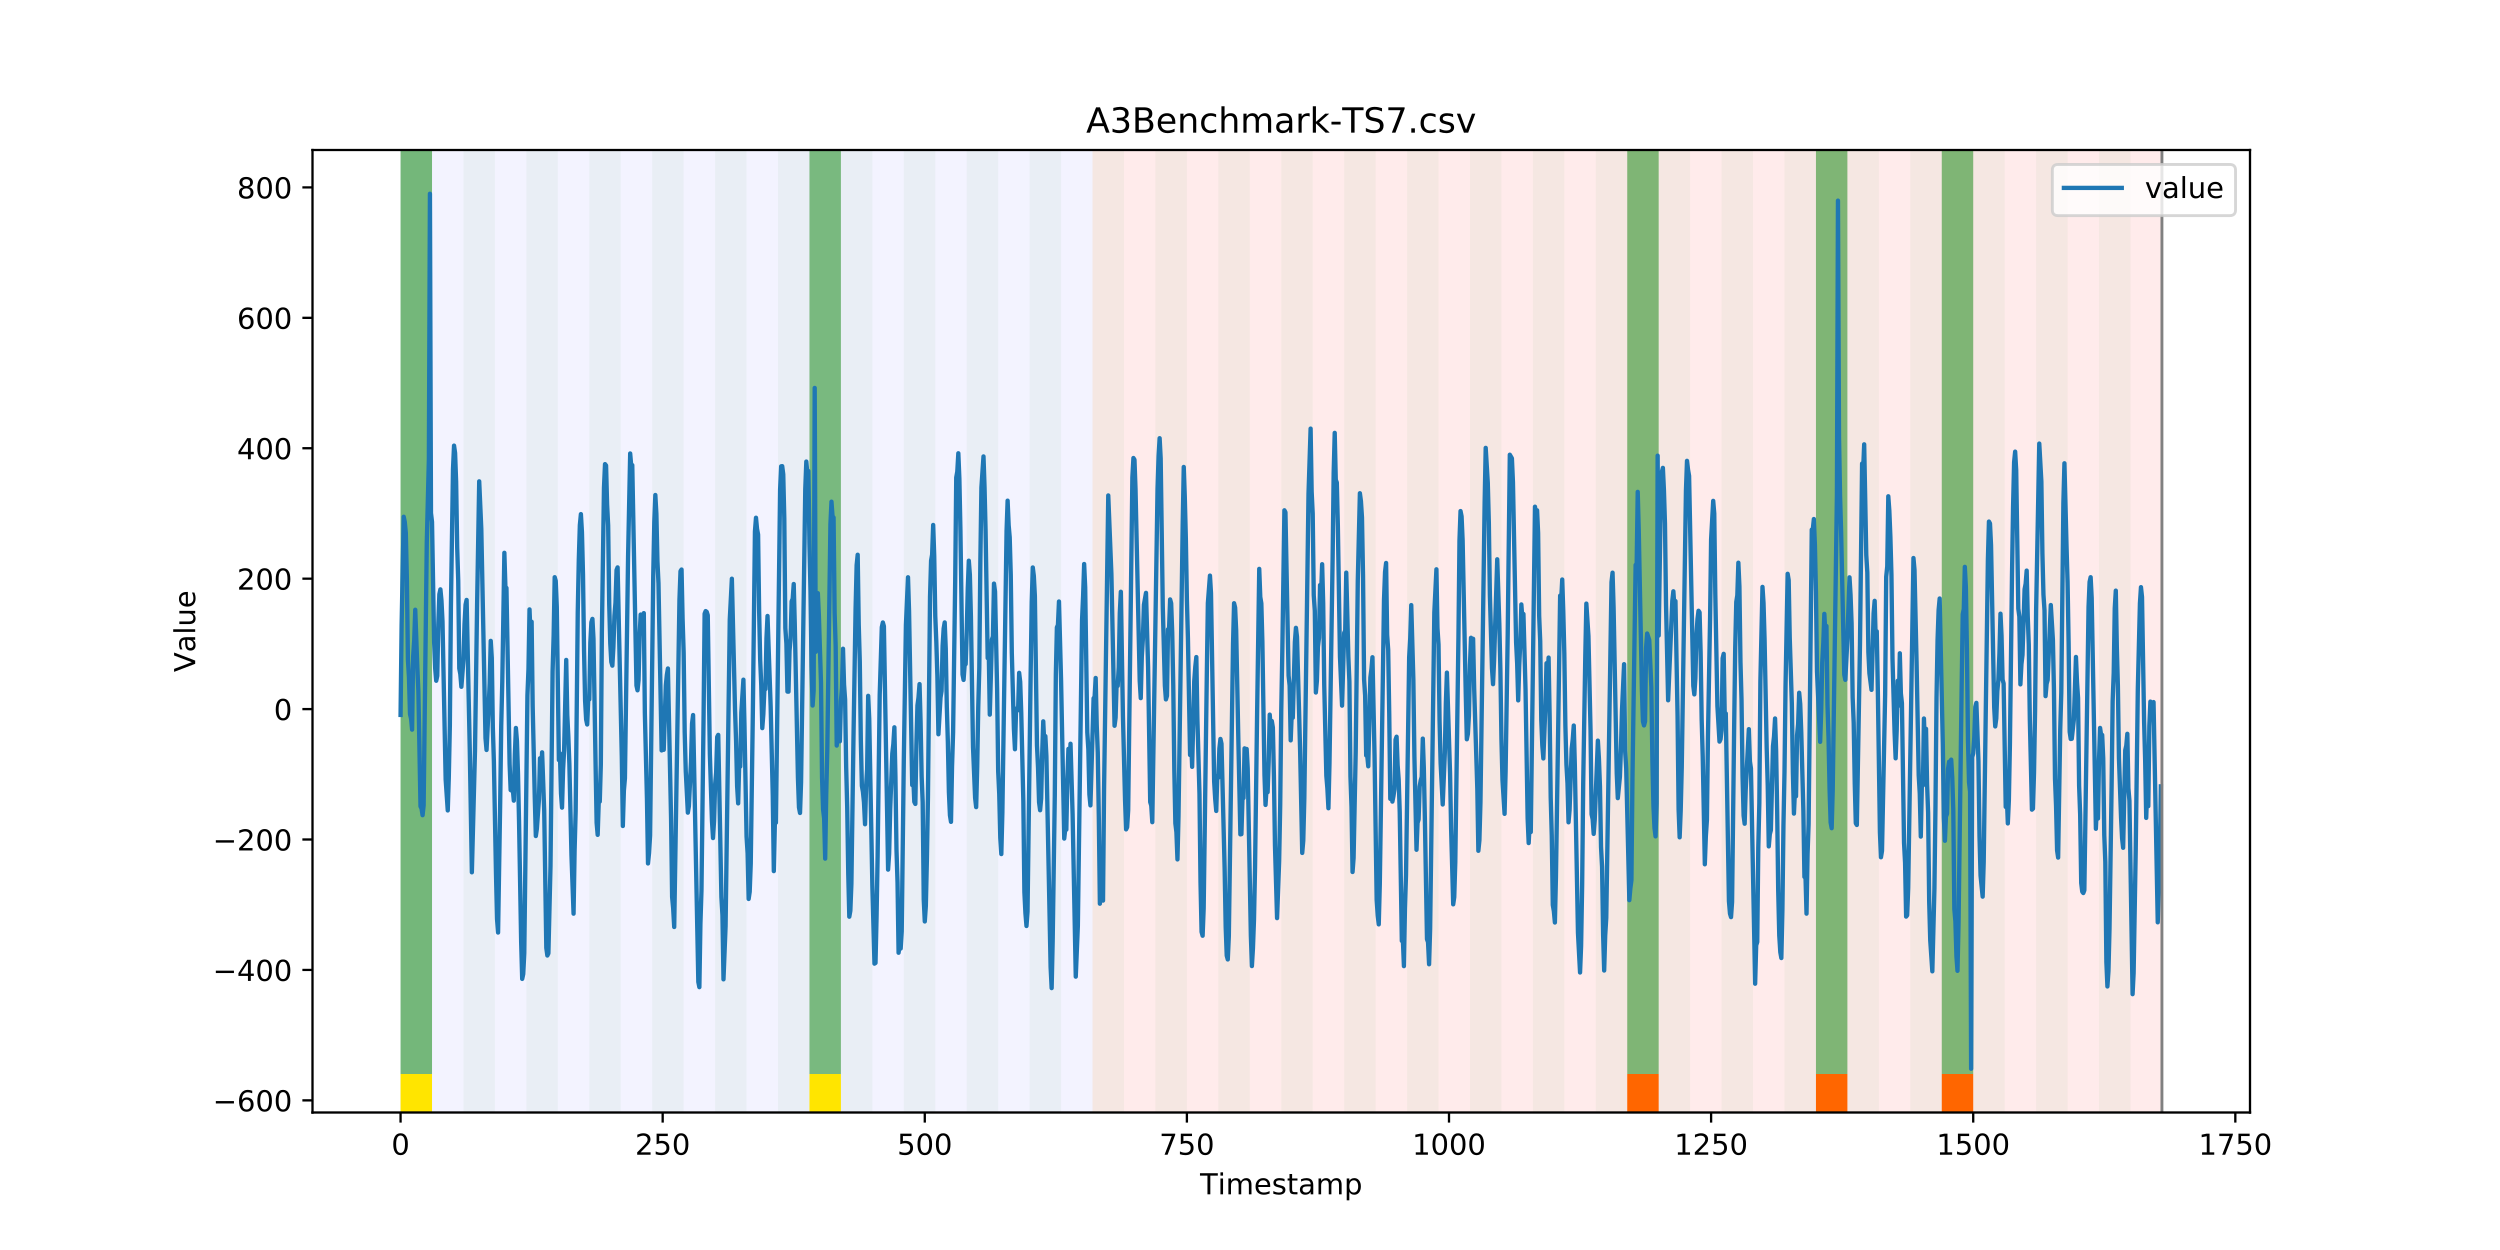 <?xml version="1.0" encoding="utf-8" standalone="no"?>
<!DOCTYPE svg PUBLIC "-//W3C//DTD SVG 1.1//EN"
  "http://www.w3.org/Graphics/SVG/1.1/DTD/svg11.dtd">
<!-- Created with matplotlib (https://matplotlib.org/) -->
<svg height="432pt" version="1.1" viewBox="0 0 864 432" width="864pt" xmlns="http://www.w3.org/2000/svg" xmlns:xlink="http://www.w3.org/1999/xlink">
 <defs>
  <style type="text/css">
*{stroke-linecap:butt;stroke-linejoin:round;}
  </style>
 </defs>
 <g id="figure_1">
  <g id="patch_1">
   <path d="M 0 432 
L 864 432 
L 864 0 
L 0 0 
z
" style="fill:#ffffff;"/>
  </g>
  <g id="axes_1">
   <g id="patch_2">
    <path d="M 108 384.48 
L 777.6 384.48 
L 777.6 51.84 
L 108 51.84 
z
" style="fill:#ffffff;"/>
   </g>
   <g id="patch_3">
    <path clip-path="url(#pa6c7ada742)" d="M 138.436 384.48 
L 138.436 51.84 
L 377.579 51.84 
L 377.579 384.48 
z
" style="fill:#0000ff;opacity:0.05;"/>
   </g>
   <g id="patch_4">
    <path clip-path="url(#pa6c7ada742)" d="M 377.579 384.48 
L 377.579 51.84 
L 747.164 51.84 
L 747.164 384.48 
z
" style="fill:#ff0000;opacity:0.08;"/>
   </g>
   <g id="patch_5">
    <path clip-path="url(#pa6c7ada742)" d="M 138.436 384.48 
L 138.436 51.84 
L 149.306 51.84 
L 149.306 384.48 
z
" style="fill:#008000;opacity:0.04;"/>
   </g>
   <g id="patch_6">
    <path clip-path="url(#pa6c7ada742)" d="M 138.436 371.174 
L 138.436 51.84 
L 149.306 51.84 
L 149.306 371.174 
z
" style="fill:#008000;opacity:0.5;"/>
   </g>
   <g id="patch_7">
    <path clip-path="url(#pa6c7ada742)" d="M 138.436 384.48 
L 138.436 371.174 
L 149.306 371.174 
L 149.306 384.48 
z
" style="fill:#ffe500;"/>
   </g>
   <g id="patch_8">
    <path clip-path="url(#pa6c7ada742)" d="M 160.177 384.48 
L 160.177 51.84 
L 171.047 51.84 
L 171.047 384.48 
z
" style="fill:#008000;opacity:0.04;"/>
   </g>
   <g id="patch_9">
    <path clip-path="url(#pa6c7ada742)" d="M 181.917 384.48 
L 181.917 51.84 
L 192.787 51.84 
L 192.787 384.48 
z
" style="fill:#008000;opacity:0.04;"/>
   </g>
   <g id="patch_10">
    <path clip-path="url(#pa6c7ada742)" d="M 203.657 384.48 
L 203.657 51.84 
L 214.527 51.84 
L 214.527 384.48 
z
" style="fill:#008000;opacity:0.04;"/>
   </g>
   <g id="patch_11">
    <path clip-path="url(#pa6c7ada742)" d="M 225.397 384.48 
L 225.397 51.84 
L 236.268 51.84 
L 236.268 384.48 
z
" style="fill:#008000;opacity:0.04;"/>
   </g>
   <g id="patch_12">
    <path clip-path="url(#pa6c7ada742)" d="M 247.138 384.48 
L 247.138 51.84 
L 258.008 51.84 
L 258.008 384.48 
z
" style="fill:#008000;opacity:0.04;"/>
   </g>
   <g id="patch_13">
    <path clip-path="url(#pa6c7ada742)" d="M 268.878 384.48 
L 268.878 51.84 
L 279.748 51.84 
L 279.748 384.48 
z
" style="fill:#008000;opacity:0.04;"/>
   </g>
   <g id="patch_14">
    <path clip-path="url(#pa6c7ada742)" d="M 279.748 371.174 
L 279.748 51.84 
L 290.618 51.84 
L 290.618 371.174 
z
" style="fill:#008000;opacity:0.5;"/>
   </g>
   <g id="patch_15">
    <path clip-path="url(#pa6c7ada742)" d="M 279.748 384.48 
L 279.748 371.174 
L 290.618 371.174 
L 290.618 384.48 
z
" style="fill:#ffe500;"/>
   </g>
   <g id="patch_16">
    <path clip-path="url(#pa6c7ada742)" d="M 290.618 384.48 
L 290.618 51.84 
L 301.488 51.84 
L 301.488 384.48 
z
" style="fill:#008000;opacity:0.04;"/>
   </g>
   <g id="patch_17">
    <path clip-path="url(#pa6c7ada742)" d="M 312.358 384.48 
L 312.358 51.84 
L 323.229 51.84 
L 323.229 384.48 
z
" style="fill:#008000;opacity:0.04;"/>
   </g>
   <g id="patch_18">
    <path clip-path="url(#pa6c7ada742)" d="M 562.371 384.48 
L 562.371 371.174 
L 573.242 371.174 
L 573.242 384.48 
z
" style="fill:#ff6600;"/>
   </g>
   <g id="patch_19">
    <path clip-path="url(#pa6c7ada742)" d="M 334.099 384.48 
L 334.099 51.84 
L 344.969 51.84 
L 344.969 384.48 
z
" style="fill:#008000;opacity:0.04;"/>
   </g>
   <g id="patch_20">
    <path clip-path="url(#pa6c7ada742)" d="M 355.839 384.48 
L 355.839 51.84 
L 366.709 51.84 
L 366.709 384.48 
z
" style="fill:#008000;opacity:0.04;"/>
   </g>
   <g id="patch_21">
    <path clip-path="url(#pa6c7ada742)" d="M 377.579 384.48 
L 377.579 51.84 
L 388.449 51.84 
L 388.449 384.48 
z
" style="fill:#008000;opacity:0.04;"/>
   </g>
   <g id="patch_22">
    <path clip-path="url(#pa6c7ada742)" d="M 627.592 384.48 
L 627.592 371.174 
L 638.462 371.174 
L 638.462 384.48 
z
" style="fill:#ff6600;"/>
   </g>
   <g id="patch_23">
    <path clip-path="url(#pa6c7ada742)" d="M 399.319 384.48 
L 399.319 51.84 
L 410.19 51.84 
L 410.19 384.48 
z
" style="fill:#008000;opacity:0.04;"/>
   </g>
   <g id="patch_24">
    <path clip-path="url(#pa6c7ada742)" d="M 421.06 384.48 
L 421.06 51.84 
L 431.93 51.84 
L 431.93 384.48 
z
" style="fill:#008000;opacity:0.04;"/>
   </g>
   <g id="patch_25">
    <path clip-path="url(#pa6c7ada742)" d="M 671.073 384.48 
L 671.073 371.174 
L 681.943 371.174 
L 681.943 384.48 
z
" style="fill:#ff6600;"/>
   </g>
   <g id="patch_26">
    <path clip-path="url(#pa6c7ada742)" d="M 442.8 384.48 
L 442.8 51.84 
L 453.67 51.84 
L 453.67 384.48 
z
" style="fill:#008000;opacity:0.04;"/>
   </g>
   <g id="patch_27">
    <path clip-path="url(#pa6c7ada742)" d="M 464.54 384.48 
L 464.54 51.84 
L 475.41 51.84 
L 475.41 384.48 
z
" style="fill:#008000;opacity:0.04;"/>
   </g>
   <g id="patch_28">
    <path clip-path="url(#pa6c7ada742)" d="M 486.281 384.48 
L 486.281 51.84 
L 497.151 51.84 
L 497.151 384.48 
z
" style="fill:#008000;opacity:0.04;"/>
   </g>
   <g id="patch_29">
    <path clip-path="url(#pa6c7ada742)" d="M 508.021 384.48 
L 508.021 51.84 
L 518.891 51.84 
L 518.891 384.48 
z
" style="fill:#008000;opacity:0.04;"/>
   </g>
   <g id="patch_30">
    <path clip-path="url(#pa6c7ada742)" d="M 529.761 384.48 
L 529.761 51.84 
L 540.631 51.84 
L 540.631 384.48 
z
" style="fill:#008000;opacity:0.04;"/>
   </g>
   <g id="patch_31">
    <path clip-path="url(#pa6c7ada742)" d="M 551.501 384.48 
L 551.501 51.84 
L 562.371 51.84 
L 562.371 384.48 
z
" style="fill:#008000;opacity:0.04;"/>
   </g>
   <g id="patch_32">
    <path clip-path="url(#pa6c7ada742)" d="M 562.371 371.174 
L 562.371 51.84 
L 573.242 51.84 
L 573.242 371.174 
z
" style="fill:#008000;opacity:0.5;"/>
   </g>
   <g id="patch_33">
    <path clip-path="url(#pa6c7ada742)" d="M 573.242 384.48 
L 573.242 51.84 
L 584.112 51.84 
L 584.112 384.48 
z
" style="fill:#008000;opacity:0.04;"/>
   </g>
   <g id="patch_34">
    <path clip-path="url(#pa6c7ada742)" d="M 594.982 384.48 
L 594.982 51.84 
L 605.852 51.84 
L 605.852 384.48 
z
" style="fill:#008000;opacity:0.04;"/>
   </g>
   <g id="patch_35">
    <path clip-path="url(#pa6c7ada742)" d="M 616.722 384.48 
L 616.722 51.84 
L 627.592 51.84 
L 627.592 384.48 
z
" style="fill:#008000;opacity:0.04;"/>
   </g>
   <g id="patch_36">
    <path clip-path="url(#pa6c7ada742)" d="M 627.592 371.174 
L 627.592 51.84 
L 638.462 51.84 
L 638.462 371.174 
z
" style="fill:#008000;opacity:0.5;"/>
   </g>
   <g id="patch_37">
    <path clip-path="url(#pa6c7ada742)" d="M 638.462 384.48 
L 638.462 51.84 
L 649.332 51.84 
L 649.332 384.48 
z
" style="fill:#008000;opacity:0.04;"/>
   </g>
   <g id="patch_38">
    <path clip-path="url(#pa6c7ada742)" d="M 660.203 384.48 
L 660.203 51.84 
L 671.073 51.84 
L 671.073 384.48 
z
" style="fill:#008000;opacity:0.04;"/>
   </g>
   <g id="patch_39">
    <path clip-path="url(#pa6c7ada742)" d="M 671.073 371.174 
L 671.073 51.84 
L 681.943 51.84 
L 681.943 371.174 
z
" style="fill:#008000;opacity:0.5;"/>
   </g>
   <g id="patch_40">
    <path clip-path="url(#pa6c7ada742)" d="M 681.943 384.48 
L 681.943 51.84 
L 692.813 51.84 
L 692.813 384.48 
z
" style="fill:#008000;opacity:0.04;"/>
   </g>
   <g id="patch_41">
    <path clip-path="url(#pa6c7ada742)" d="M 703.683 384.48 
L 703.683 51.84 
L 714.553 51.84 
L 714.553 384.48 
z
" style="fill:#008000;opacity:0.04;"/>
   </g>
   <g id="patch_42">
    <path clip-path="url(#pa6c7ada742)" d="M 725.423 384.48 
L 725.423 51.84 
L 736.294 51.84 
L 736.294 384.48 
z
" style="fill:#008000;opacity:0.04;"/>
   </g>
   <g id="matplotlib.axis_1">
    <g id="xtick_1">
     <g id="line2d_1">
      <defs>
       <path d="M 0 0 
L 0 3.5 
" id="m94a2a1bd5a" style="stroke:#000000;stroke-width:0.8;"/>
      </defs>
      <g>
       <use style="stroke:#000000;stroke-width:0.8;" x="138.436" xlink:href="#m94a2a1bd5a" y="384.48"/>
      </g>
     </g>
     <g id="text_1">
      <!-- 0 -->
      <defs>
       <path d="M 31.781 66.406 
Q 24.172 66.406 20.328 58.906 
Q 16.5 51.422 16.5 36.375 
Q 16.5 21.391 20.328 13.891 
Q 24.172 6.391 31.781 6.391 
Q 39.453 6.391 43.281 13.891 
Q 47.125 21.391 47.125 36.375 
Q 47.125 51.422 43.281 58.906 
Q 39.453 66.406 31.781 66.406 
z
M 31.781 74.219 
Q 44.047 74.219 50.516 64.516 
Q 56.984 54.828 56.984 36.375 
Q 56.984 17.969 50.516 8.266 
Q 44.047 -1.422 31.781 -1.422 
Q 19.531 -1.422 13.062 8.266 
Q 6.594 17.969 6.594 36.375 
Q 6.594 54.828 13.062 64.516 
Q 19.531 74.219 31.781 74.219 
z
" id="DejaVuSans-48"/>
      </defs>
      <g transform="translate(135.255 399.078)scale(0.1 -0.1)">
       <use xlink:href="#DejaVuSans-48"/>
      </g>
     </g>
    </g>
    <g id="xtick_2">
     <g id="line2d_2">
      <g>
       <use style="stroke:#000000;stroke-width:0.8;" x="229.021" xlink:href="#m94a2a1bd5a" y="384.48"/>
      </g>
     </g>
     <g id="text_2">
      <!-- 250 -->
      <defs>
       <path d="M 19.188 8.297 
L 53.609 8.297 
L 53.609 0 
L 7.328 0 
L 7.328 8.297 
Q 12.938 14.109 22.625 23.891 
Q 32.328 33.688 34.812 36.531 
Q 39.547 41.844 41.422 45.531 
Q 43.312 49.219 43.312 52.781 
Q 43.312 58.594 39.234 62.25 
Q 35.156 65.922 28.609 65.922 
Q 23.969 65.922 18.812 64.312 
Q 13.672 62.703 7.812 59.422 
L 7.812 69.391 
Q 13.766 71.781 18.938 73 
Q 24.125 74.219 28.422 74.219 
Q 39.75 74.219 46.484 68.547 
Q 53.219 62.891 53.219 53.422 
Q 53.219 48.922 51.531 44.891 
Q 49.859 40.875 45.406 35.406 
Q 44.188 33.984 37.641 27.219 
Q 31.109 20.453 19.188 8.297 
z
" id="DejaVuSans-50"/>
       <path d="M 10.797 72.906 
L 49.516 72.906 
L 49.516 64.594 
L 19.828 64.594 
L 19.828 46.734 
Q 21.969 47.469 24.109 47.828 
Q 26.266 48.188 28.422 48.188 
Q 40.625 48.188 47.75 41.5 
Q 54.891 34.812 54.891 23.391 
Q 54.891 11.625 47.562 5.094 
Q 40.234 -1.422 26.906 -1.422 
Q 22.312 -1.422 17.547 -0.641 
Q 12.797 0.141 7.719 1.703 
L 7.719 11.625 
Q 12.109 9.234 16.797 8.062 
Q 21.484 6.891 26.703 6.891 
Q 35.156 6.891 40.078 11.328 
Q 45.016 15.766 45.016 23.391 
Q 45.016 31 40.078 35.438 
Q 35.156 39.891 26.703 39.891 
Q 22.75 39.891 18.812 39.016 
Q 14.891 38.141 10.797 36.281 
z
" id="DejaVuSans-53"/>
      </defs>
      <g transform="translate(219.477 399.078)scale(0.1 -0.1)">
       <use xlink:href="#DejaVuSans-50"/>
       <use x="63.623" xlink:href="#DejaVuSans-53"/>
       <use x="127.246" xlink:href="#DejaVuSans-48"/>
      </g>
     </g>
    </g>
    <g id="xtick_3">
     <g id="line2d_3">
      <g>
       <use style="stroke:#000000;stroke-width:0.8;" x="319.605" xlink:href="#m94a2a1bd5a" y="384.48"/>
      </g>
     </g>
     <g id="text_3">
      <!-- 500 -->
      <g transform="translate(310.061 399.078)scale(0.1 -0.1)">
       <use xlink:href="#DejaVuSans-53"/>
       <use x="63.623" xlink:href="#DejaVuSans-48"/>
       <use x="127.246" xlink:href="#DejaVuSans-48"/>
      </g>
     </g>
    </g>
    <g id="xtick_4">
     <g id="line2d_4">
      <g>
       <use style="stroke:#000000;stroke-width:0.8;" x="410.19" xlink:href="#m94a2a1bd5a" y="384.48"/>
      </g>
     </g>
     <g id="text_4">
      <!-- 750 -->
      <defs>
       <path d="M 8.203 72.906 
L 55.078 72.906 
L 55.078 68.703 
L 28.609 0 
L 18.312 0 
L 43.219 64.594 
L 8.203 64.594 
z
" id="DejaVuSans-55"/>
      </defs>
      <g transform="translate(400.646 399.078)scale(0.1 -0.1)">
       <use xlink:href="#DejaVuSans-55"/>
       <use x="63.623" xlink:href="#DejaVuSans-53"/>
       <use x="127.246" xlink:href="#DejaVuSans-48"/>
      </g>
     </g>
    </g>
    <g id="xtick_5">
     <g id="line2d_5">
      <g>
       <use style="stroke:#000000;stroke-width:0.8;" x="500.774" xlink:href="#m94a2a1bd5a" y="384.48"/>
      </g>
     </g>
     <g id="text_5">
      <!-- 1000 -->
      <defs>
       <path d="M 12.406 8.297 
L 28.516 8.297 
L 28.516 63.922 
L 10.984 60.406 
L 10.984 69.391 
L 28.422 72.906 
L 38.281 72.906 
L 38.281 8.297 
L 54.391 8.297 
L 54.391 0 
L 12.406 0 
z
" id="DejaVuSans-49"/>
      </defs>
      <g transform="translate(488.049 399.078)scale(0.1 -0.1)">
       <use xlink:href="#DejaVuSans-49"/>
       <use x="63.623" xlink:href="#DejaVuSans-48"/>
       <use x="127.246" xlink:href="#DejaVuSans-48"/>
       <use x="190.869" xlink:href="#DejaVuSans-48"/>
      </g>
     </g>
    </g>
    <g id="xtick_6">
     <g id="line2d_6">
      <g>
       <use style="stroke:#000000;stroke-width:0.8;" x="591.358" xlink:href="#m94a2a1bd5a" y="384.48"/>
      </g>
     </g>
     <g id="text_6">
      <!-- 1250 -->
      <g transform="translate(578.633 399.078)scale(0.1 -0.1)">
       <use xlink:href="#DejaVuSans-49"/>
       <use x="63.623" xlink:href="#DejaVuSans-50"/>
       <use x="127.246" xlink:href="#DejaVuSans-53"/>
       <use x="190.869" xlink:href="#DejaVuSans-48"/>
      </g>
     </g>
    </g>
    <g id="xtick_7">
     <g id="line2d_7">
      <g>
       <use style="stroke:#000000;stroke-width:0.8;" x="681.943" xlink:href="#m94a2a1bd5a" y="384.48"/>
      </g>
     </g>
     <g id="text_7">
      <!-- 1500 -->
      <g transform="translate(669.218 399.078)scale(0.1 -0.1)">
       <use xlink:href="#DejaVuSans-49"/>
       <use x="63.623" xlink:href="#DejaVuSans-53"/>
       <use x="127.246" xlink:href="#DejaVuSans-48"/>
       <use x="190.869" xlink:href="#DejaVuSans-48"/>
      </g>
     </g>
    </g>
    <g id="xtick_8">
     <g id="line2d_8">
      <g>
       <use style="stroke:#000000;stroke-width:0.8;" x="772.527" xlink:href="#m94a2a1bd5a" y="384.48"/>
      </g>
     </g>
     <g id="text_8">
      <!-- 1750 -->
      <g transform="translate(759.802 399.078)scale(0.1 -0.1)">
       <use xlink:href="#DejaVuSans-49"/>
       <use x="63.623" xlink:href="#DejaVuSans-55"/>
       <use x="127.246" xlink:href="#DejaVuSans-53"/>
       <use x="190.869" xlink:href="#DejaVuSans-48"/>
      </g>
     </g>
    </g>
    <g id="text_9">
     <!-- Timestamp -->
     <defs>
      <path d="M -0.297 72.906 
L 61.375 72.906 
L 61.375 64.594 
L 35.5 64.594 
L 35.5 0 
L 25.594 0 
L 25.594 64.594 
L -0.297 64.594 
z
" id="DejaVuSans-84"/>
      <path d="M 9.422 54.688 
L 18.406 54.688 
L 18.406 0 
L 9.422 0 
z
M 9.422 75.984 
L 18.406 75.984 
L 18.406 64.594 
L 9.422 64.594 
z
" id="DejaVuSans-105"/>
      <path d="M 52 44.188 
Q 55.375 50.25 60.062 53.125 
Q 64.75 56 71.094 56 
Q 79.641 56 84.281 50.016 
Q 88.922 44.047 88.922 33.016 
L 88.922 0 
L 79.891 0 
L 79.891 32.719 
Q 79.891 40.578 77.094 44.375 
Q 74.312 48.188 68.609 48.188 
Q 61.625 48.188 57.562 43.547 
Q 53.516 38.922 53.516 30.906 
L 53.516 0 
L 44.484 0 
L 44.484 32.719 
Q 44.484 40.625 41.703 44.406 
Q 38.922 48.188 33.109 48.188 
Q 26.219 48.188 22.156 43.531 
Q 18.109 38.875 18.109 30.906 
L 18.109 0 
L 9.078 0 
L 9.078 54.688 
L 18.109 54.688 
L 18.109 46.188 
Q 21.188 51.219 25.484 53.609 
Q 29.781 56 35.688 56 
Q 41.656 56 45.828 52.969 
Q 50 49.953 52 44.188 
z
" id="DejaVuSans-109"/>
      <path d="M 56.203 29.594 
L 56.203 25.203 
L 14.891 25.203 
Q 15.484 15.922 20.484 11.062 
Q 25.484 6.203 34.422 6.203 
Q 39.594 6.203 44.453 7.469 
Q 49.312 8.734 54.109 11.281 
L 54.109 2.781 
Q 49.266 0.734 44.188 -0.344 
Q 39.109 -1.422 33.891 -1.422 
Q 20.797 -1.422 13.156 6.188 
Q 5.516 13.812 5.516 26.812 
Q 5.516 40.234 12.766 48.109 
Q 20.016 56 32.328 56 
Q 43.359 56 49.781 48.891 
Q 56.203 41.797 56.203 29.594 
z
M 47.219 32.234 
Q 47.125 39.594 43.094 43.984 
Q 39.062 48.391 32.422 48.391 
Q 24.906 48.391 20.391 44.141 
Q 15.875 39.891 15.188 32.172 
z
" id="DejaVuSans-101"/>
      <path d="M 44.281 53.078 
L 44.281 44.578 
Q 40.484 46.531 36.375 47.5 
Q 32.281 48.484 27.875 48.484 
Q 21.188 48.484 17.844 46.438 
Q 14.5 44.391 14.5 40.281 
Q 14.5 37.156 16.891 35.375 
Q 19.281 33.594 26.516 31.984 
L 29.594 31.297 
Q 39.156 29.25 43.188 25.516 
Q 47.219 21.781 47.219 15.094 
Q 47.219 7.469 41.188 3.016 
Q 35.156 -1.422 24.609 -1.422 
Q 20.219 -1.422 15.453 -0.562 
Q 10.688 0.297 5.422 2 
L 5.422 11.281 
Q 10.406 8.688 15.234 7.391 
Q 20.062 6.109 24.812 6.109 
Q 31.156 6.109 34.562 8.281 
Q 37.984 10.453 37.984 14.406 
Q 37.984 18.062 35.516 20.016 
Q 33.062 21.969 24.703 23.781 
L 21.578 24.516 
Q 13.234 26.266 9.516 29.906 
Q 5.812 33.547 5.812 39.891 
Q 5.812 47.609 11.281 51.797 
Q 16.75 56 26.812 56 
Q 31.781 56 36.172 55.266 
Q 40.578 54.547 44.281 53.078 
z
" id="DejaVuSans-115"/>
      <path d="M 18.312 70.219 
L 18.312 54.688 
L 36.812 54.688 
L 36.812 47.703 
L 18.312 47.703 
L 18.312 18.016 
Q 18.312 11.328 20.141 9.422 
Q 21.969 7.516 27.594 7.516 
L 36.812 7.516 
L 36.812 0 
L 27.594 0 
Q 17.188 0 13.234 3.875 
Q 9.281 7.766 9.281 18.016 
L 9.281 47.703 
L 2.688 47.703 
L 2.688 54.688 
L 9.281 54.688 
L 9.281 70.219 
z
" id="DejaVuSans-116"/>
      <path d="M 34.281 27.484 
Q 23.391 27.484 19.188 25 
Q 14.984 22.516 14.984 16.5 
Q 14.984 11.719 18.141 8.906 
Q 21.297 6.109 26.703 6.109 
Q 34.188 6.109 38.703 11.406 
Q 43.219 16.703 43.219 25.484 
L 43.219 27.484 
z
M 52.203 31.203 
L 52.203 0 
L 43.219 0 
L 43.219 8.297 
Q 40.141 3.328 35.547 0.953 
Q 30.953 -1.422 24.312 -1.422 
Q 15.922 -1.422 10.953 3.297 
Q 6 8.016 6 15.922 
Q 6 25.141 12.172 29.828 
Q 18.359 34.516 30.609 34.516 
L 43.219 34.516 
L 43.219 35.406 
Q 43.219 41.609 39.141 45 
Q 35.062 48.391 27.688 48.391 
Q 23 48.391 18.547 47.266 
Q 14.109 46.141 10.016 43.891 
L 10.016 52.203 
Q 14.938 54.109 19.578 55.047 
Q 24.219 56 28.609 56 
Q 40.484 56 46.344 49.844 
Q 52.203 43.703 52.203 31.203 
z
" id="DejaVuSans-97"/>
      <path d="M 18.109 8.203 
L 18.109 -20.797 
L 9.078 -20.797 
L 9.078 54.688 
L 18.109 54.688 
L 18.109 46.391 
Q 20.953 51.266 25.266 53.625 
Q 29.594 56 35.594 56 
Q 45.562 56 51.781 48.094 
Q 58.016 40.188 58.016 27.297 
Q 58.016 14.406 51.781 6.484 
Q 45.562 -1.422 35.594 -1.422 
Q 29.594 -1.422 25.266 0.953 
Q 20.953 3.328 18.109 8.203 
z
M 48.688 27.297 
Q 48.688 37.203 44.609 42.844 
Q 40.531 48.484 33.406 48.484 
Q 26.266 48.484 22.188 42.844 
Q 18.109 37.203 18.109 27.297 
Q 18.109 17.391 22.188 11.75 
Q 26.266 6.109 33.406 6.109 
Q 40.531 6.109 44.609 11.75 
Q 48.688 17.391 48.688 27.297 
z
" id="DejaVuSans-112"/>
     </defs>
     <g transform="translate(414.739 412.757)scale(0.1 -0.1)">
      <use xlink:href="#DejaVuSans-84"/>
      <use x="61.037" xlink:href="#DejaVuSans-105"/>
      <use x="88.82" xlink:href="#DejaVuSans-109"/>
      <use x="186.232" xlink:href="#DejaVuSans-101"/>
      <use x="247.756" xlink:href="#DejaVuSans-115"/>
      <use x="299.855" xlink:href="#DejaVuSans-116"/>
      <use x="339.064" xlink:href="#DejaVuSans-97"/>
      <use x="400.344" xlink:href="#DejaVuSans-109"/>
      <use x="497.756" xlink:href="#DejaVuSans-112"/>
     </g>
    </g>
   </g>
   <g id="matplotlib.axis_2">
    <g id="ytick_1">
     <g id="line2d_9">
      <defs>
       <path d="M 0 0 
L -3.5 0 
" id="md813243ae2" style="stroke:#000000;stroke-width:0.8;"/>
      </defs>
      <g>
       <use style="stroke:#000000;stroke-width:0.8;" x="108" xlink:href="#md813243ae2" y="380.28"/>
      </g>
     </g>
     <g id="text_10">
      <!-- −600 -->
      <defs>
       <path d="M 10.594 35.5 
L 73.188 35.5 
L 73.188 27.203 
L 10.594 27.203 
z
" id="DejaVuSans-8722"/>
       <path d="M 33.016 40.375 
Q 26.375 40.375 22.484 35.828 
Q 18.609 31.297 18.609 23.391 
Q 18.609 15.531 22.484 10.953 
Q 26.375 6.391 33.016 6.391 
Q 39.656 6.391 43.531 10.953 
Q 47.406 15.531 47.406 23.391 
Q 47.406 31.297 43.531 35.828 
Q 39.656 40.375 33.016 40.375 
z
M 52.594 71.297 
L 52.594 62.312 
Q 48.875 64.062 45.094 64.984 
Q 41.312 65.922 37.594 65.922 
Q 27.828 65.922 22.672 59.328 
Q 17.531 52.734 16.797 39.406 
Q 19.672 43.656 24.016 45.922 
Q 28.375 48.188 33.594 48.188 
Q 44.578 48.188 50.953 41.516 
Q 57.328 34.859 57.328 23.391 
Q 57.328 12.156 50.688 5.359 
Q 44.047 -1.422 33.016 -1.422 
Q 20.359 -1.422 13.672 8.266 
Q 6.984 17.969 6.984 36.375 
Q 6.984 53.656 15.188 63.938 
Q 23.391 74.219 37.203 74.219 
Q 40.922 74.219 44.703 73.484 
Q 48.484 72.75 52.594 71.297 
z
" id="DejaVuSans-54"/>
      </defs>
      <g transform="translate(73.533 384.079)scale(0.1 -0.1)">
       <use xlink:href="#DejaVuSans-8722"/>
       <use x="83.789" xlink:href="#DejaVuSans-54"/>
       <use x="147.412" xlink:href="#DejaVuSans-48"/>
       <use x="211.035" xlink:href="#DejaVuSans-48"/>
      </g>
     </g>
    </g>
    <g id="ytick_2">
     <g id="line2d_10">
      <g>
       <use style="stroke:#000000;stroke-width:0.8;" x="108" xlink:href="#md813243ae2" y="335.206"/>
      </g>
     </g>
     <g id="text_11">
      <!-- −400 -->
      <defs>
       <path d="M 37.797 64.312 
L 12.891 25.391 
L 37.797 25.391 
z
M 35.203 72.906 
L 47.609 72.906 
L 47.609 25.391 
L 58.016 25.391 
L 58.016 17.188 
L 47.609 17.188 
L 47.609 0 
L 37.797 0 
L 37.797 17.188 
L 4.891 17.188 
L 4.891 26.703 
z
" id="DejaVuSans-52"/>
      </defs>
      <g transform="translate(73.533 339.005)scale(0.1 -0.1)">
       <use xlink:href="#DejaVuSans-8722"/>
       <use x="83.789" xlink:href="#DejaVuSans-52"/>
       <use x="147.412" xlink:href="#DejaVuSans-48"/>
       <use x="211.035" xlink:href="#DejaVuSans-48"/>
      </g>
     </g>
    </g>
    <g id="ytick_3">
     <g id="line2d_11">
      <g>
       <use style="stroke:#000000;stroke-width:0.8;" x="108" xlink:href="#md813243ae2" y="290.132"/>
      </g>
     </g>
     <g id="text_12">
      <!-- −200 -->
      <g transform="translate(73.533 293.932)scale(0.1 -0.1)">
       <use xlink:href="#DejaVuSans-8722"/>
       <use x="83.789" xlink:href="#DejaVuSans-50"/>
       <use x="147.412" xlink:href="#DejaVuSans-48"/>
       <use x="211.035" xlink:href="#DejaVuSans-48"/>
      </g>
     </g>
    </g>
    <g id="ytick_4">
     <g id="line2d_12">
      <g>
       <use style="stroke:#000000;stroke-width:0.8;" x="108" xlink:href="#md813243ae2" y="245.059"/>
      </g>
     </g>
     <g id="text_13">
      <!-- 0 -->
      <g transform="translate(94.638 248.858)scale(0.1 -0.1)">
       <use xlink:href="#DejaVuSans-48"/>
      </g>
     </g>
    </g>
    <g id="ytick_5">
     <g id="line2d_13">
      <g>
       <use style="stroke:#000000;stroke-width:0.8;" x="108" xlink:href="#md813243ae2" y="199.985"/>
      </g>
     </g>
     <g id="text_14">
      <!-- 200 -->
      <g transform="translate(81.912 203.784)scale(0.1 -0.1)">
       <use xlink:href="#DejaVuSans-50"/>
       <use x="63.623" xlink:href="#DejaVuSans-48"/>
       <use x="127.246" xlink:href="#DejaVuSans-48"/>
      </g>
     </g>
    </g>
    <g id="ytick_6">
     <g id="line2d_14">
      <g>
       <use style="stroke:#000000;stroke-width:0.8;" x="108" xlink:href="#md813243ae2" y="154.912"/>
      </g>
     </g>
     <g id="text_15">
      <!-- 400 -->
      <g transform="translate(81.912 158.711)scale(0.1 -0.1)">
       <use xlink:href="#DejaVuSans-52"/>
       <use x="63.623" xlink:href="#DejaVuSans-48"/>
       <use x="127.246" xlink:href="#DejaVuSans-48"/>
      </g>
     </g>
    </g>
    <g id="ytick_7">
     <g id="line2d_15">
      <g>
       <use style="stroke:#000000;stroke-width:0.8;" x="108" xlink:href="#md813243ae2" y="109.838"/>
      </g>
     </g>
     <g id="text_16">
      <!-- 600 -->
      <g transform="translate(81.912 113.637)scale(0.1 -0.1)">
       <use xlink:href="#DejaVuSans-54"/>
       <use x="63.623" xlink:href="#DejaVuSans-48"/>
       <use x="127.246" xlink:href="#DejaVuSans-48"/>
      </g>
     </g>
    </g>
    <g id="ytick_8">
     <g id="line2d_16">
      <g>
       <use style="stroke:#000000;stroke-width:0.8;" x="108" xlink:href="#md813243ae2" y="64.764"/>
      </g>
     </g>
     <g id="text_17">
      <!-- 800 -->
      <defs>
       <path d="M 31.781 34.625 
Q 24.75 34.625 20.719 30.859 
Q 16.703 27.094 16.703 20.516 
Q 16.703 13.922 20.719 10.156 
Q 24.75 6.391 31.781 6.391 
Q 38.812 6.391 42.859 10.172 
Q 46.922 13.969 46.922 20.516 
Q 46.922 27.094 42.891 30.859 
Q 38.875 34.625 31.781 34.625 
z
M 21.922 38.812 
Q 15.578 40.375 12.031 44.719 
Q 8.5 49.078 8.5 55.328 
Q 8.5 64.062 14.719 69.141 
Q 20.953 74.219 31.781 74.219 
Q 42.672 74.219 48.875 69.141 
Q 55.078 64.062 55.078 55.328 
Q 55.078 49.078 51.531 44.719 
Q 48 40.375 41.703 38.812 
Q 48.828 37.156 52.797 32.312 
Q 56.781 27.484 56.781 20.516 
Q 56.781 9.906 50.312 4.234 
Q 43.844 -1.422 31.781 -1.422 
Q 19.734 -1.422 13.25 4.234 
Q 6.781 9.906 6.781 20.516 
Q 6.781 27.484 10.781 32.312 
Q 14.797 37.156 21.922 38.812 
z
M 18.312 54.391 
Q 18.312 48.734 21.844 45.562 
Q 25.391 42.391 31.781 42.391 
Q 38.141 42.391 41.719 45.562 
Q 45.312 48.734 45.312 54.391 
Q 45.312 60.062 41.719 63.234 
Q 38.141 66.406 31.781 66.406 
Q 25.391 66.406 21.844 63.234 
Q 18.312 60.062 18.312 54.391 
z
" id="DejaVuSans-56"/>
      </defs>
      <g transform="translate(81.912 68.564)scale(0.1 -0.1)">
       <use xlink:href="#DejaVuSans-56"/>
       <use x="63.623" xlink:href="#DejaVuSans-48"/>
       <use x="127.246" xlink:href="#DejaVuSans-48"/>
      </g>
     </g>
    </g>
    <g id="text_18">
     <!-- Value -->
     <defs>
      <path d="M 28.609 0 
L 0.781 72.906 
L 11.078 72.906 
L 34.188 11.531 
L 57.328 72.906 
L 67.578 72.906 
L 39.797 0 
z
" id="DejaVuSans-86"/>
      <path d="M 9.422 75.984 
L 18.406 75.984 
L 18.406 0 
L 9.422 0 
z
" id="DejaVuSans-108"/>
      <path d="M 8.5 21.578 
L 8.5 54.688 
L 17.484 54.688 
L 17.484 21.922 
Q 17.484 14.156 20.5 10.266 
Q 23.531 6.391 29.594 6.391 
Q 36.859 6.391 41.078 11.031 
Q 45.312 15.672 45.312 23.688 
L 45.312 54.688 
L 54.297 54.688 
L 54.297 0 
L 45.312 0 
L 45.312 8.406 
Q 42.047 3.422 37.719 1 
Q 33.406 -1.422 27.688 -1.422 
Q 18.266 -1.422 13.375 4.438 
Q 8.5 10.297 8.5 21.578 
z
M 31.109 56 
z
" id="DejaVuSans-117"/>
     </defs>
     <g transform="translate(67.453 232.273)rotate(-90)scale(0.1 -0.1)">
      <use xlink:href="#DejaVuSans-86"/>
      <use x="68.299" xlink:href="#DejaVuSans-97"/>
      <use x="129.578" xlink:href="#DejaVuSans-108"/>
      <use x="157.361" xlink:href="#DejaVuSans-117"/>
      <use x="220.74" xlink:href="#DejaVuSans-101"/>
     </g>
    </g>
   </g>
   <g id="line2d_17">
    <path clip-path="url(#pa6c7ada742)" d="M 138.436 247.078 
L 138.799 215.954 
L 139.523 178.588 
L 139.886 180.366 
L 140.248 184.107 
L 140.61 199.817 
L 140.973 227.949 
L 141.335 233.972 
L 141.697 246.789 
L 142.06 248.375 
L 142.422 252.167 
L 142.784 226.929 
L 143.147 221.375 
L 143.509 210.723 
L 144.234 230.887 
L 144.596 238.924 
L 145.321 278.682 
L 145.683 279.4 
L 146.045 281.738 
L 146.408 278.352 
L 147.495 187.484 
L 148.219 158.713 
L 148.582 66.96 
L 148.944 177.323 
L 149.306 180.371 
L 150.031 221.838 
L 150.394 230.973 
L 150.756 235.268 
L 151.118 233.567 
L 151.481 215.825 
L 151.843 205.38 
L 152.205 203.688 
L 152.568 207.496 
L 152.93 214.8 
L 154.017 269.366 
L 154.742 280.091 
L 155.104 268.666 
L 155.466 250.889 
L 155.829 209.986 
L 156.553 162.152 
L 156.916 154.007 
L 157.278 156.569 
L 157.64 166.543 
L 158.003 189.232 
L 158.365 200.686 
L 158.727 231.019 
L 159.09 232.993 
L 159.452 237.356 
L 160.177 227.875 
L 160.539 215.679 
L 160.901 208.982 
L 161.264 207.338 
L 162.351 259.082 
L 163.075 301.47 
L 164.162 259.318 
L 164.887 208.676 
L 165.612 166.345 
L 166.336 182.813 
L 167.786 255.101 
L 168.148 259.189 
L 168.873 244.377 
L 169.235 236.111 
L 169.597 221.482 
L 169.96 227.415 
L 170.322 251.345 
L 170.684 263.132 
L 171.409 301.91 
L 171.771 317.596 
L 172.134 322.289 
L 172.858 277.647 
L 173.221 250.91 
L 173.583 235.852 
L 174.308 191.042 
L 174.67 202.848 
L 175.032 203.195 
L 176.119 264.036 
L 176.482 273.05 
L 176.844 273.227 
L 177.206 272.543 
L 177.569 276.714 
L 177.931 260.781 
L 178.294 251.582 
L 178.656 256.122 
L 179.018 267.293 
L 179.381 283.969 
L 180.105 325.37 
L 180.468 338.303 
L 180.83 336.638 
L 181.192 329.429 
L 182.279 240.243 
L 182.642 231.233 
L 183.004 210.612 
L 183.366 220.059 
L 183.729 214.87 
L 184.091 244.034 
L 184.816 275.719 
L 185.178 288.931 
L 185.54 286.41 
L 186.265 276.2 
L 186.627 262.052 
L 186.99 266.539 
L 187.352 260.004 
L 188.077 280.192 
L 188.801 327.593 
L 189.164 330.223 
L 189.526 329.475 
L 190.251 299.349 
L 190.975 232.054 
L 191.338 219.598 
L 191.7 199.48 
L 192.062 200.754 
L 192.425 209.768 
L 193.149 262.685 
L 193.512 260.37 
L 193.874 274.202 
L 194.236 279.121 
L 194.599 266.116 
L 194.961 259.115 
L 195.686 228.069 
L 196.048 247.075 
L 196.41 254.371 
L 196.773 264.022 
L 197.497 295.552 
L 198.222 315.767 
L 198.584 293.85 
L 198.947 280.421 
L 199.671 211.468 
L 200.034 193.339 
L 200.396 181.497 
L 200.758 177.678 
L 201.121 183.941 
L 201.483 198.46 
L 201.845 224.845 
L 202.208 242.141 
L 202.57 248.681 
L 202.932 250.385 
L 203.295 241.887 
L 203.657 241.716 
L 204.019 222.101 
L 204.382 215.085 
L 204.744 213.896 
L 205.106 220.758 
L 205.831 264.018 
L 206.194 284.319 
L 206.556 288.523 
L 206.918 277.282 
L 207.281 277.032 
L 207.643 264.327 
L 208.005 218.527 
L 208.73 168.613 
L 209.092 160.399 
L 209.455 160.871 
L 209.817 174.43 
L 210.179 181.625 
L 210.542 208.764 
L 210.904 222.285 
L 211.266 228.772 
L 211.629 230.053 
L 211.991 223.619 
L 212.353 212.868 
L 212.716 208.25 
L 213.078 196.999 
L 213.44 196.089 
L 214.89 261.62 
L 215.252 285.466 
L 215.614 273.235 
L 215.977 268.956 
L 217.064 192.24 
L 217.788 156.718 
L 218.151 161.013 
L 218.513 160.745 
L 219.962 236.932 
L 220.325 238.572 
L 220.687 235.036 
L 221.049 220.062 
L 221.412 212.394 
L 221.774 213.623 
L 222.136 213.131 
L 222.499 211.897 
L 222.861 246.496 
L 223.586 276.14 
L 223.948 298.407 
L 224.31 294.815 
L 224.673 288.729 
L 225.76 198.766 
L 226.122 180.387 
L 226.484 171.072 
L 226.847 177.665 
L 227.209 193.923 
L 227.571 201.601 
L 228.658 259.346 
L 229.021 256.079 
L 229.383 259.138 
L 230.108 236.897 
L 230.47 233.227 
L 230.832 231.026 
L 231.919 282.927 
L 232.282 309.99 
L 232.644 313.927 
L 233.006 320.372 
L 234.818 207.297 
L 235.181 197.377 
L 235.543 196.83 
L 235.905 213.934 
L 236.268 225.375 
L 236.63 253.035 
L 236.992 266.476 
L 237.717 280.855 
L 238.079 278.602 
L 238.804 263.327 
L 239.166 250.086 
L 239.529 247.118 
L 241.34 339.352 
L 241.703 341.16 
L 242.065 319.301 
L 242.427 307.753 
L 243.152 247.942 
L 243.514 212.108 
L 243.877 211.194 
L 244.239 211.459 
L 244.601 212.63 
L 245.326 260.565 
L 246.051 283.605 
L 246.413 289.639 
L 246.775 283.721 
L 247.138 271.258 
L 247.5 266.946 
L 247.862 254.687 
L 248.225 253.974 
L 249.312 310.025 
L 249.674 316.239 
L 250.036 338.462 
L 250.761 320.11 
L 252.21 214.093 
L 252.935 200.004 
L 254.022 245.137 
L 254.384 256.027 
L 254.747 271.659 
L 255.109 277.646 
L 255.471 263.808 
L 255.834 264.921 
L 256.196 246.309 
L 256.921 234.895 
L 257.283 250.389 
L 258.008 289.084 
L 258.37 294.885 
L 258.732 310.678 
L 259.095 308.188 
L 259.457 298.513 
L 260.182 246.283 
L 260.906 183.655 
L 261.269 178.926 
L 261.631 182.802 
L 261.994 184.738 
L 262.356 211.238 
L 262.718 228.052 
L 263.081 236.688 
L 263.443 251.641 
L 263.805 246.874 
L 264.168 238.433 
L 264.53 238.155 
L 264.892 220.592 
L 265.255 212.883 
L 266.342 244.205 
L 267.066 274.955 
L 267.429 301.057 
L 267.791 284.565 
L 268.153 284.324 
L 269.603 169.189 
L 269.965 161.16 
L 270.327 161.103 
L 270.69 163.937 
L 271.052 179.116 
L 271.414 217.076 
L 271.777 222.436 
L 272.139 239.015 
L 272.501 239.046 
L 272.864 224.852 
L 273.226 220.762 
L 273.588 207.824 
L 273.951 206.957 
L 274.313 201.834 
L 274.675 215.695 
L 275.762 268.74 
L 276.125 279.046 
L 276.487 280.963 
L 276.849 270.329 
L 278.299 169.061 
L 278.661 159.512 
L 279.023 163.668 
L 279.386 162.785 
L 279.748 188.004 
L 280.11 204.624 
L 280.473 230.55 
L 280.835 243.837 
L 281.197 238.728 
L 281.56 134.069 
L 281.922 225.259 
L 282.284 218.066 
L 282.647 205.004 
L 283.009 212.861 
L 283.734 235.925 
L 284.096 268.681 
L 284.458 279.773 
L 284.821 282.803 
L 285.183 296.747 
L 285.545 274.46 
L 285.908 259.195 
L 286.995 181.154 
L 287.357 173.375 
L 287.719 178.394 
L 288.082 178.848 
L 288.444 211.663 
L 288.806 223.335 
L 289.169 257.671 
L 289.531 252.841 
L 289.894 255.525 
L 290.256 256.197 
L 290.618 242.314 
L 290.981 237.867 
L 291.343 224.198 
L 291.705 236.617 
L 292.068 241.779 
L 292.43 264.889 
L 292.792 279.044 
L 293.155 302.019 
L 293.517 316.812 
L 293.879 314.751 
L 294.242 305.445 
L 294.966 254.781 
L 295.691 210.288 
L 296.053 195.328 
L 296.416 191.713 
L 296.778 215.803 
L 297.14 228.546 
L 297.503 255.989 
L 297.865 271.581 
L 298.227 273.624 
L 298.59 277.29 
L 298.952 284.863 
L 299.314 271.965 
L 299.677 265.898 
L 300.039 240.48 
L 300.401 248.499 
L 301.488 306.253 
L 302.213 333.033 
L 302.575 332.784 
L 302.938 316.893 
L 303.3 295.989 
L 304.025 240.137 
L 304.749 216.761 
L 305.112 215.121 
L 305.474 216.436 
L 306.923 300.541 
L 307.286 295.05 
L 307.648 279.729 
L 308.373 260.45 
L 308.735 257.155 
L 309.097 251.358 
L 309.46 268.292 
L 309.822 293.527 
L 310.184 305.079 
L 310.547 329.27 
L 310.909 326.8 
L 311.271 327.811 
L 311.634 321.912 
L 312.358 262.355 
L 313.083 215.987 
L 313.808 199.5 
L 314.17 211.281 
L 315.257 271.325 
L 315.619 268.728 
L 315.982 277.115 
L 316.344 277.837 
L 316.706 257.538 
L 317.069 243.799 
L 317.431 241.084 
L 317.794 236.423 
L 318.156 249.579 
L 318.518 268.291 
L 318.881 277.296 
L 319.243 310.832 
L 319.605 318.458 
L 319.968 313.149 
L 320.33 297.26 
L 320.692 275.963 
L 321.417 206.139 
L 321.779 193.783 
L 322.142 191.672 
L 322.504 181.43 
L 322.866 192.114 
L 323.229 212.894 
L 323.591 221.808 
L 323.953 233.664 
L 324.316 253.768 
L 325.04 241.121 
L 325.403 238.812 
L 325.765 223.233 
L 326.127 217.218 
L 326.49 215.106 
L 326.852 224.187 
L 327.214 244.124 
L 327.577 256.469 
L 327.939 273.8 
L 328.301 281.762 
L 328.664 284.034 
L 329.026 264.902 
L 329.388 253.185 
L 330.113 200.945 
L 330.475 165.032 
L 330.838 162.989 
L 331.2 156.651 
L 331.562 165.453 
L 331.925 183.296 
L 332.649 233.103 
L 333.012 234.978 
L 333.374 229.947 
L 333.736 229.509 
L 334.099 218.476 
L 334.461 203.344 
L 334.823 193.781 
L 335.186 198.629 
L 335.548 213.135 
L 336.273 258.239 
L 336.997 275.712 
L 337.36 278.945 
L 337.722 264.992 
L 338.084 244.303 
L 338.447 230.878 
L 338.809 193.818 
L 339.171 168.497 
L 339.896 157.744 
L 340.258 168.43 
L 340.621 183.632 
L 341.345 227.443 
L 341.708 225.031 
L 342.07 246.978 
L 342.795 221.031 
L 343.157 219.985 
L 343.519 201.691 
L 343.882 204.489 
L 344.606 238.172 
L 344.969 266.598 
L 345.331 274.345 
L 345.694 289.55 
L 346.056 295.17 
L 346.418 280.901 
L 347.868 183.47 
L 348.23 173.024 
L 348.592 181.505 
L 348.955 185.671 
L 349.317 198.62 
L 349.679 225.536 
L 350.404 251.913 
L 350.766 258.94 
L 351.129 246.216 
L 351.491 244.774 
L 351.853 245.449 
L 352.216 232.535 
L 352.578 235.647 
L 352.94 246.219 
L 353.665 276.996 
L 354.027 308.31 
L 354.39 315.633 
L 354.752 320.025 
L 355.114 315.085 
L 356.201 232.208 
L 356.564 208.075 
L 356.926 196.117 
L 357.288 199.021 
L 357.651 205.966 
L 358.375 257.53 
L 358.738 265.185 
L 359.1 277.238 
L 359.462 280.02 
L 359.825 275.952 
L 360.187 260.175 
L 360.549 249.292 
L 360.912 257.141 
L 361.274 254.405 
L 361.636 261.352 
L 363.086 334.16 
L 363.448 341.485 
L 363.81 324.961 
L 364.535 274.943 
L 364.897 233.044 
L 365.26 216.809 
L 365.622 216.011 
L 365.984 207.875 
L 366.709 235.276 
L 367.796 289.811 
L 368.158 286.449 
L 368.521 286.73 
L 368.883 269.288 
L 369.245 258.818 
L 369.608 265.208 
L 369.97 257.035 
L 370.695 281.565 
L 371.782 337.528 
L 372.506 319.939 
L 373.956 214.279 
L 374.318 205.999 
L 374.681 194.918 
L 375.043 203.06 
L 375.768 253.106 
L 376.13 258.968 
L 376.492 274.529 
L 376.855 278.351 
L 377.942 241.325 
L 378.304 240.84 
L 378.666 234.309 
L 379.029 250.555 
L 379.391 260.16 
L 379.753 282.637 
L 380.116 312.32 
L 380.478 306.161 
L 380.84 306.475 
L 381.203 311.249 
L 381.565 272.601 
L 383.014 171.225 
L 383.739 189.458 
L 384.101 198.45 
L 385.188 250.823 
L 385.551 248.02 
L 385.913 235.955 
L 386.275 237.056 
L 386.638 230.643 
L 387 211.916 
L 387.362 204.516 
L 388.087 247.478 
L 388.812 276.406 
L 389.174 286.634 
L 389.536 285.886 
L 389.899 280.013 
L 391.348 164.958 
L 391.71 158.287 
L 392.073 158.866 
L 392.435 169.048 
L 393.884 235.284 
L 394.247 241.277 
L 394.609 226.92 
L 394.971 220.898 
L 395.334 209.037 
L 396.058 204.891 
L 396.783 230.599 
L 397.508 277.183 
L 397.87 278.384 
L 398.232 284.146 
L 400.044 168.869 
L 400.406 157.554 
L 400.769 151.445 
L 401.131 158.474 
L 401.856 209.659 
L 402.581 236.976 
L 402.943 241.718 
L 403.305 240.481 
L 403.668 217.474 
L 404.03 217.186 
L 404.392 207.16 
L 404.755 208.517 
L 405.117 218.631 
L 405.479 236.942 
L 405.842 266.161 
L 406.204 284.561 
L 406.566 287.557 
L 406.929 297.016 
L 407.291 282.084 
L 408.74 181.172 
L 409.103 161.383 
L 409.465 171.786 
L 409.827 186.093 
L 410.19 207.2 
L 410.552 220.735 
L 411.277 260.922 
L 411.639 255.261 
L 412.001 265.021 
L 412.726 235.435 
L 413.088 230.475 
L 413.451 227.079 
L 413.813 248.267 
L 414.538 274.407 
L 414.9 305.111 
L 415.262 322.053 
L 415.625 323.394 
L 415.987 313.979 
L 417.074 233.07 
L 417.436 208.443 
L 418.161 198.926 
L 418.523 205.048 
L 419.61 270.061 
L 419.973 276.135 
L 420.335 280.267 
L 420.697 268.157 
L 421.06 268.756 
L 421.422 258.651 
L 421.784 255.38 
L 422.147 257.03 
L 423.234 300.319 
L 423.596 320.375 
L 423.958 330.254 
L 424.321 331.588 
L 424.683 323.553 
L 426.132 222.596 
L 426.495 208.474 
L 426.857 209.997 
L 427.219 217.883 
L 427.944 254.333 
L 428.669 288.354 
L 429.031 288.282 
L 429.394 276.168 
L 429.756 275.793 
L 430.118 258.64 
L 430.481 264.086 
L 430.843 258.845 
L 431.205 265.581 
L 432.292 323.308 
L 432.655 333.876 
L 433.017 327.75 
L 433.379 317.891 
L 433.742 299.882 
L 434.466 245.731 
L 435.191 196.604 
L 435.553 206.327 
L 435.916 208.521 
L 436.278 221.81 
L 437.003 267.82 
L 437.365 278.186 
L 437.727 272.388 
L 438.09 273.786 
L 438.452 263.28 
L 438.814 246.967 
L 439.177 251.582 
L 439.539 249.183 
L 439.901 251.437 
L 440.264 268.172 
L 440.626 292.172 
L 441.351 317.308 
L 442.075 297.629 
L 442.438 278.316 
L 442.8 245.599 
L 443.162 225.361 
L 443.887 176.36 
L 444.249 177.044 
L 445.336 233.512 
L 445.699 236.945 
L 446.061 255.874 
L 446.423 246.569 
L 446.786 248.057 
L 447.51 221.942 
L 447.873 216.98 
L 448.235 220.053 
L 448.96 246.016 
L 449.322 259.622 
L 450.047 294.775 
L 450.409 290.528 
L 450.771 276.116 
L 452.221 170.606 
L 452.945 148.125 
L 453.308 169.949 
L 453.67 177.511 
L 454.032 205.733 
L 454.395 211.111 
L 454.757 239.334 
L 455.119 235.317 
L 455.482 223.508 
L 455.844 220.437 
L 456.206 202.202 
L 456.569 205.357 
L 456.931 194.989 
L 457.294 208.471 
L 457.656 236.768 
L 458.381 268.103 
L 458.743 272.512 
L 459.105 279.336 
L 459.468 263.92 
L 460.555 192.95 
L 460.917 163.282 
L 461.279 149.596 
L 461.642 165.819 
L 462.004 166.779 
L 462.366 181.869 
L 463.091 226.871 
L 463.816 243.873 
L 464.54 218.751 
L 464.903 217.944 
L 465.265 197.895 
L 465.99 226.94 
L 466.352 235.55 
L 466.714 268.332 
L 467.077 278.861 
L 467.439 301.358 
L 467.801 296.521 
L 468.526 260.152 
L 469.251 200.637 
L 469.975 170.463 
L 470.338 173.201 
L 470.7 178.828 
L 471.062 198.855 
L 471.425 234.787 
L 471.787 240.372 
L 472.149 261.078 
L 472.512 261.091 
L 472.874 264.833 
L 473.599 234.137 
L 473.961 231.297 
L 474.323 227.142 
L 475.048 261.353 
L 475.773 310.986 
L 476.135 316.383 
L 476.497 319.464 
L 476.86 305.523 
L 478.309 207.274 
L 478.671 197.693 
L 479.034 194.563 
L 479.396 219.416 
L 479.758 224.583 
L 480.121 246.731 
L 480.483 276.082 
L 480.845 272.129 
L 481.208 277.033 
L 481.57 275.166 
L 481.932 272.698 
L 482.295 255.646 
L 482.657 254.609 
L 483.019 264.405 
L 483.382 269.371 
L 483.744 280.609 
L 484.469 325.172 
L 484.831 324.834 
L 485.194 333.895 
L 485.556 313.9 
L 485.918 302.367 
L 487.005 227.187 
L 487.368 220.669 
L 487.73 209.123 
L 488.455 234.869 
L 488.817 261.428 
L 489.542 293.681 
L 489.904 284.383 
L 490.266 283.201 
L 490.629 271.851 
L 490.991 269.75 
L 491.353 268.496 
L 491.716 255.261 
L 492.078 265.518 
L 492.44 283.143 
L 493.165 324.564 
L 493.527 325.614 
L 493.89 333.252 
L 494.252 321.096 
L 495.701 211.712 
L 496.426 196.755 
L 496.788 217.057 
L 497.151 222.732 
L 497.513 249.05 
L 497.875 263.745 
L 498.6 278.035 
L 499.325 260.342 
L 499.687 242.978 
L 500.049 232.449 
L 501.136 267.16 
L 501.499 286.263 
L 502.223 312.542 
L 502.586 310.044 
L 502.948 298.024 
L 504.035 220.4 
L 504.397 186.662 
L 504.76 176.622 
L 505.122 178.461 
L 505.484 186.775 
L 506.571 240.164 
L 506.934 255.495 
L 507.296 253.651 
L 507.658 247.352 
L 508.021 229.778 
L 508.383 220.416 
L 508.745 223.501 
L 509.108 220.764 
L 509.47 237.858 
L 510.557 272.653 
L 510.919 294.039 
L 511.282 290.427 
L 511.644 277.288 
L 513.094 173.473 
L 513.456 154.781 
L 514.181 166.927 
L 514.543 180.654 
L 514.905 205.728 
L 515.63 231.016 
L 515.992 236.45 
L 516.355 228.237 
L 517.442 193.288 
L 518.166 215.7 
L 518.529 231.197 
L 518.891 255.287 
L 519.253 269.569 
L 519.978 281.265 
L 520.34 266.508 
L 521.065 219.071 
L 521.79 157.148 
L 522.514 158.396 
L 522.877 166.649 
L 523.964 222.018 
L 524.326 229.258 
L 524.688 242.055 
L 525.051 229.937 
L 525.413 221.943 
L 525.775 208.892 
L 526.138 213.744 
L 526.5 212.194 
L 527.225 238.374 
L 527.949 282.832 
L 528.312 291.365 
L 528.674 284.518 
L 529.036 287.56 
L 530.486 175.117 
L 530.848 177.887 
L 531.21 176.363 
L 531.573 184.217 
L 531.935 212.834 
L 532.297 221.568 
L 532.66 248.802 
L 533.022 257.666 
L 533.384 262.126 
L 534.109 243.594 
L 534.471 229.216 
L 534.834 233.595 
L 535.196 227.254 
L 535.558 247.525 
L 535.921 275.604 
L 536.283 288.684 
L 536.645 312.766 
L 537.008 314.863 
L 537.37 318.823 
L 537.732 303.231 
L 538.457 255.081 
L 539.182 205.848 
L 539.544 207.32 
L 539.906 200.277 
L 540.269 211.323 
L 540.631 225.912 
L 540.994 250.733 
L 541.356 264.283 
L 541.718 270.716 
L 542.081 284.195 
L 542.443 279.964 
L 543.168 258.796 
L 543.53 255.602 
L 543.892 250.741 
L 544.255 264.105 
L 545.342 322.365 
L 546.066 336.096 
L 546.429 326.908 
L 546.791 305.871 
L 547.153 270.8 
L 547.878 226.563 
L 548.24 208.6 
L 548.965 219.799 
L 549.69 252.471 
L 550.052 281.403 
L 550.414 283.085 
L 550.777 288.193 
L 551.139 283.338 
L 552.226 255.964 
L 552.588 262.159 
L 552.951 271.896 
L 553.313 292.703 
L 553.675 299.572 
L 554.038 323.19 
L 554.4 335.418 
L 554.762 323.252 
L 555.125 317.142 
L 556.936 201.199 
L 557.299 197.911 
L 557.661 210.086 
L 558.748 267.258 
L 559.11 275.839 
L 559.835 268.485 
L 560.197 258.704 
L 560.56 245.44 
L 561.284 229.541 
L 561.647 259.452 
L 562.009 265.489 
L 563.096 311.096 
L 563.458 306.981 
L 563.821 304.165 
L 564.183 268.614 
L 565.27 195.232 
L 565.632 194.89 
L 565.995 169.987 
L 566.357 183.554 
L 567.444 238.633 
L 567.806 249.308 
L 568.169 250.709 
L 568.531 249.346 
L 568.894 223.736 
L 569.256 218.941 
L 569.981 221.18 
L 570.705 237.48 
L 571.068 262.693 
L 571.43 278.556 
L 571.792 286.134 
L 572.155 289.056 
L 572.517 277.764 
L 572.879 157.48 
L 573.242 219.639 
L 573.966 172.117 
L 574.329 163.132 
L 574.691 161.699 
L 575.053 169.345 
L 575.416 180.958 
L 575.778 209.059 
L 576.503 242.019 
L 577.952 207.639 
L 578.314 204.351 
L 578.677 209.585 
L 579.039 207.737 
L 579.764 247.573 
L 580.126 279.743 
L 580.488 289.385 
L 580.851 280.142 
L 581.213 265.265 
L 582.662 169.581 
L 583.025 159.269 
L 583.387 162.36 
L 583.749 164.478 
L 585.199 237.022 
L 585.561 239.986 
L 585.923 234.444 
L 586.286 219.777 
L 586.648 213.97 
L 587.01 211.079 
L 587.373 211.61 
L 587.735 225.385 
L 588.097 248.664 
L 588.46 261.394 
L 589.184 298.699 
L 589.547 288.916 
L 589.909 283.413 
L 590.271 254.455 
L 590.996 213.984 
L 591.358 186.359 
L 592.083 173.096 
L 592.445 177.47 
L 592.808 205.211 
L 593.532 243.998 
L 594.257 256.298 
L 594.619 255.464 
L 594.982 252.355 
L 595.344 227.5 
L 595.706 225.969 
L 596.069 247.235 
L 596.431 246.573 
L 597.518 311.409 
L 597.881 315.742 
L 598.243 316.957 
L 598.605 311.711 
L 599.33 250.631 
L 599.692 223.735 
L 600.055 208.052 
L 600.417 205.755 
L 600.779 194.472 
L 601.142 202.671 
L 601.504 228.733 
L 601.866 241.786 
L 602.229 268.455 
L 602.591 281.882 
L 602.953 284.685 
L 603.316 272.91 
L 604.403 252.002 
L 604.765 263.138 
L 605.127 265.605 
L 606.577 339.972 
L 606.939 326.68 
L 607.301 325.561 
L 607.664 292.857 
L 608.026 277.633 
L 608.388 235.346 
L 609.113 202.834 
L 609.475 208.444 
L 609.838 221.006 
L 610.562 258.314 
L 610.925 271.475 
L 611.287 292.52 
L 611.649 288.293 
L 612.012 286.916 
L 612.736 257.867 
L 613.099 254.556 
L 613.461 248.306 
L 613.823 259.197 
L 614.186 280.018 
L 614.548 307.856 
L 614.91 323.286 
L 615.273 329.073 
L 615.635 331.094 
L 615.997 314.77 
L 616.36 285.16 
L 616.722 266.837 
L 617.084 236.8 
L 617.809 198.302 
L 618.171 200.497 
L 618.534 220.424 
L 619.258 243.214 
L 619.621 267.137 
L 619.983 281.185 
L 620.345 272.909 
L 620.708 275.196 
L 621.07 254.107 
L 621.432 250.246 
L 621.795 239.413 
L 622.157 243.297 
L 622.519 253.146 
L 623.244 280.185 
L 623.606 303.059 
L 623.969 302.507 
L 624.331 315.754 
L 624.694 295.141 
L 625.056 284.753 
L 626.143 183.037 
L 626.505 182.954 
L 626.868 179.375 
L 627.23 188.293 
L 627.592 204.531 
L 627.955 232.079 
L 629.042 256.384 
L 629.404 245.893 
L 629.766 229.006 
L 630.129 222.262 
L 630.491 212.148 
L 630.853 218.908 
L 631.216 216.358 
L 631.578 243.535 
L 631.94 255.045 
L 632.303 272.829 
L 632.665 284.258 
L 633.027 286.228 
L 633.39 272.962 
L 634.839 170.841 
L 635.201 69.34 
L 635.564 150.934 
L 635.926 171.301 
L 636.288 183.679 
L 637.013 216.735 
L 637.375 233.131 
L 637.738 234.952 
L 638.462 220.788 
L 639.187 199.527 
L 639.549 205.579 
L 639.912 215.549 
L 640.274 241.014 
L 640.636 249.835 
L 640.999 270.72 
L 641.361 284.518 
L 641.723 285.11 
L 642.448 244.039 
L 642.81 222.663 
L 643.535 160.208 
L 643.897 162.408 
L 644.26 153.557 
L 644.984 191.837 
L 645.347 197.904 
L 645.709 225.381 
L 646.071 232.726 
L 646.796 238.416 
L 647.521 211.977 
L 647.883 207.65 
L 648.245 220.915 
L 648.608 218.192 
L 648.97 237.988 
L 649.695 287.618 
L 650.057 296.277 
L 650.419 294.067 
L 651.506 240.029 
L 651.869 199.336 
L 652.231 195.754 
L 652.594 171.509 
L 652.956 176.551 
L 653.318 185.561 
L 653.681 198.645 
L 654.043 227.514 
L 654.768 253.168 
L 655.13 262.077 
L 655.492 252.522 
L 655.855 235.275 
L 656.217 243.88 
L 656.579 225.773 
L 656.942 239.634 
L 657.304 243.013 
L 658.029 291.21 
L 658.391 298.209 
L 658.753 316.779 
L 659.116 316.312 
L 659.478 306.889 
L 661.29 192.856 
L 661.652 196.937 
L 662.377 229.445 
L 663.101 267.875 
L 663.464 274.161 
L 663.826 289.13 
L 664.188 271.607 
L 664.551 271.464 
L 664.913 248.317 
L 665.275 258.274 
L 665.638 251.879 
L 666 271.076 
L 666.362 280.945 
L 666.725 311.567 
L 667.087 324.985 
L 667.812 335.693 
L 668.536 307.074 
L 668.899 278.725 
L 669.261 241.084 
L 669.623 221.053 
L 669.986 210.822 
L 670.348 206.839 
L 671.435 257.335 
L 671.797 282.607 
L 672.16 290.58 
L 672.522 282.2 
L 672.884 281.256 
L 673.247 265.745 
L 673.609 263.23 
L 673.971 265.022 
L 674.334 262.527 
L 674.696 268.673 
L 675.058 279.985 
L 675.421 314.184 
L 675.783 318.415 
L 676.145 330.527 
L 676.508 335.515 
L 676.87 319.129 
L 677.957 236.624 
L 678.319 212.286 
L 678.682 210.522 
L 679.044 195.908 
L 679.406 203.047 
L 679.769 224.648 
L 680.131 255.817 
L 680.494 270.398 
L 680.856 273.574 
L 681.218 369.36 
L 681.581 261.646 
L 681.943 260.39 
L 682.305 254.813 
L 682.668 244.303 
L 683.03 242.912 
L 683.755 263.086 
L 684.117 289.065 
L 684.479 302.589 
L 685.204 309.876 
L 685.566 298.019 
L 686.291 245.14 
L 687.016 193.377 
L 687.378 180.249 
L 687.74 180.909 
L 688.103 188.445 
L 689.19 244.395 
L 689.552 251.054 
L 689.914 248.274 
L 690.277 238.798 
L 690.639 234.947 
L 691.001 225.832 
L 691.364 212.088 
L 691.726 219.718 
L 692.088 234.86 
L 692.451 236.206 
L 693.175 278.867 
L 693.538 274.918 
L 693.9 284.576 
L 694.262 276.672 
L 694.625 257.337 
L 695.349 198.496 
L 695.712 175.173 
L 696.074 159.728 
L 696.436 156.086 
L 696.799 162.58 
L 697.523 210.351 
L 697.886 213.109 
L 698.248 236.522 
L 698.61 229.544 
L 698.973 226.342 
L 699.697 203.679 
L 700.06 201.754 
L 700.422 197.199 
L 700.784 212.89 
L 701.147 222.803 
L 701.509 248.736 
L 702.234 279.817 
L 702.596 279.47 
L 702.958 266.969 
L 703.321 245.708 
L 703.683 210.793 
L 704.77 153.297 
L 705.495 166.425 
L 705.857 191.249 
L 706.219 205.534 
L 706.582 210.961 
L 706.944 240.586 
L 707.306 236.311 
L 707.669 235.008 
L 708.756 209.096 
L 709.481 221.095 
L 709.843 238.337 
L 710.205 269.056 
L 710.568 278.472 
L 710.93 293.894 
L 711.292 296.386 
L 712.017 252.068 
L 712.379 239.368 
L 713.104 173.73 
L 713.466 160.11 
L 714.191 188.745 
L 714.553 201.29 
L 714.916 222.381 
L 715.278 252.926 
L 715.64 255.395 
L 716.003 255.327 
L 716.727 248.653 
L 717.452 227.044 
L 717.814 235.721 
L 718.177 241.238 
L 718.539 271.523 
L 718.901 281.504 
L 719.264 305.157 
L 719.626 308.167 
L 719.988 308.632 
L 720.351 307.671 
L 721.8 209.761 
L 722.162 201.116 
L 722.525 199.483 
L 722.887 206.644 
L 724.336 286.431 
L 724.699 278.507 
L 725.061 282.886 
L 725.423 262.519 
L 725.786 251.57 
L 726.148 254.056 
L 726.51 253.996 
L 726.873 262.08 
L 727.235 288.652 
L 727.597 297.92 
L 727.96 332.467 
L 728.322 340.921 
L 728.684 335.558 
L 729.047 320.978 
L 729.771 271.864 
L 730.134 242.337 
L 730.496 232.624 
L 730.858 210.236 
L 731.221 204.123 
L 731.583 223.952 
L 731.945 237.173 
L 732.308 262.024 
L 733.032 282.549 
L 733.395 289.724 
L 733.757 293.004 
L 734.482 259.289 
L 734.844 257.703 
L 735.206 253.601 
L 735.569 272.403 
L 735.931 276.745 
L 737.018 343.583 
L 737.381 336.268 
L 738.105 293.91 
L 738.83 238.051 
L 739.555 208.522 
L 739.917 202.922 
L 740.279 206.32 
L 741.004 249.522 
L 741.366 262.841 
L 741.729 282.666 
L 742.091 271.813 
L 742.453 278.615 
L 742.816 250.872 
L 743.178 242.469 
L 743.54 244.771 
L 743.903 248.548 
L 744.265 242.642 
L 745.714 318.756 
L 746.077 309.094 
L 746.439 295.853 
L 746.801 271.77 
L 746.801 271.77 
" style="fill:none;stroke:#1f77b4;stroke-linecap:square;stroke-width:1.5;"/>
   </g>
   <g id="line2d_18">
    <path clip-path="url(#pa6c7ada742)" d="M 747.164 384.48 
L 747.164 51.84 
" style="fill:none;stroke:#808080;stroke-linecap:square;"/>
   </g>
   <g id="patch_43">
    <path d="M 108 384.48 
L 108 51.84 
" style="fill:none;stroke:#000000;stroke-linecap:square;stroke-linejoin:miter;stroke-width:0.8;"/>
   </g>
   <g id="patch_44">
    <path d="M 777.6 384.48 
L 777.6 51.84 
" style="fill:none;stroke:#000000;stroke-linecap:square;stroke-linejoin:miter;stroke-width:0.8;"/>
   </g>
   <g id="patch_45">
    <path d="M 108 384.48 
L 777.6 384.48 
" style="fill:none;stroke:#000000;stroke-linecap:square;stroke-linejoin:miter;stroke-width:0.8;"/>
   </g>
   <g id="patch_46">
    <path d="M 108 51.84 
L 777.6 51.84 
" style="fill:none;stroke:#000000;stroke-linecap:square;stroke-linejoin:miter;stroke-width:0.8;"/>
   </g>
   <g id="text_19">
    <!-- A3Benchmark-TS7.csv -->
    <defs>
     <path d="M 34.188 63.188 
L 20.797 26.906 
L 47.609 26.906 
z
M 28.609 72.906 
L 39.797 72.906 
L 67.578 0 
L 57.328 0 
L 50.688 18.703 
L 17.828 18.703 
L 11.188 0 
L 0.781 0 
z
" id="DejaVuSans-65"/>
     <path d="M 40.578 39.312 
Q 47.656 37.797 51.625 33 
Q 55.609 28.219 55.609 21.188 
Q 55.609 10.406 48.188 4.484 
Q 40.766 -1.422 27.094 -1.422 
Q 22.516 -1.422 17.656 -0.516 
Q 12.797 0.391 7.625 2.203 
L 7.625 11.719 
Q 11.719 9.328 16.594 8.109 
Q 21.484 6.891 26.812 6.891 
Q 36.078 6.891 40.938 10.547 
Q 45.797 14.203 45.797 21.188 
Q 45.797 27.641 41.281 31.266 
Q 36.766 34.906 28.719 34.906 
L 20.219 34.906 
L 20.219 43.016 
L 29.109 43.016 
Q 36.375 43.016 40.234 45.922 
Q 44.094 48.828 44.094 54.297 
Q 44.094 59.906 40.109 62.906 
Q 36.141 65.922 28.719 65.922 
Q 24.656 65.922 20.016 65.031 
Q 15.375 64.156 9.812 62.312 
L 9.812 71.094 
Q 15.438 72.656 20.344 73.438 
Q 25.25 74.219 29.594 74.219 
Q 40.828 74.219 47.359 69.109 
Q 53.906 64.016 53.906 55.328 
Q 53.906 49.266 50.438 45.094 
Q 46.969 40.922 40.578 39.312 
z
" id="DejaVuSans-51"/>
     <path d="M 19.672 34.812 
L 19.672 8.109 
L 35.5 8.109 
Q 43.453 8.109 47.281 11.406 
Q 51.125 14.703 51.125 21.484 
Q 51.125 28.328 47.281 31.562 
Q 43.453 34.812 35.5 34.812 
z
M 19.672 64.797 
L 19.672 42.828 
L 34.281 42.828 
Q 41.5 42.828 45.031 45.531 
Q 48.578 48.25 48.578 53.812 
Q 48.578 59.328 45.031 62.062 
Q 41.5 64.797 34.281 64.797 
z
M 9.812 72.906 
L 35.016 72.906 
Q 46.297 72.906 52.391 68.219 
Q 58.5 63.531 58.5 54.891 
Q 58.5 48.188 55.375 44.234 
Q 52.25 40.281 46.188 39.312 
Q 53.469 37.75 57.5 32.781 
Q 61.531 27.828 61.531 20.406 
Q 61.531 10.641 54.891 5.312 
Q 48.25 0 35.984 0 
L 9.812 0 
z
" id="DejaVuSans-66"/>
     <path d="M 54.891 33.016 
L 54.891 0 
L 45.906 0 
L 45.906 32.719 
Q 45.906 40.484 42.875 44.328 
Q 39.844 48.188 33.797 48.188 
Q 26.516 48.188 22.312 43.547 
Q 18.109 38.922 18.109 30.906 
L 18.109 0 
L 9.078 0 
L 9.078 54.688 
L 18.109 54.688 
L 18.109 46.188 
Q 21.344 51.125 25.703 53.562 
Q 30.078 56 35.797 56 
Q 45.219 56 50.047 50.172 
Q 54.891 44.344 54.891 33.016 
z
" id="DejaVuSans-110"/>
     <path d="M 48.781 52.594 
L 48.781 44.188 
Q 44.969 46.297 41.141 47.344 
Q 37.312 48.391 33.406 48.391 
Q 24.656 48.391 19.812 42.844 
Q 14.984 37.312 14.984 27.297 
Q 14.984 17.281 19.812 11.734 
Q 24.656 6.203 33.406 6.203 
Q 37.312 6.203 41.141 7.25 
Q 44.969 8.297 48.781 10.406 
L 48.781 2.094 
Q 45.016 0.344 40.984 -0.531 
Q 36.969 -1.422 32.422 -1.422 
Q 20.062 -1.422 12.781 6.344 
Q 5.516 14.109 5.516 27.297 
Q 5.516 40.672 12.859 48.328 
Q 20.219 56 33.016 56 
Q 37.156 56 41.109 55.141 
Q 45.062 54.297 48.781 52.594 
z
" id="DejaVuSans-99"/>
     <path d="M 54.891 33.016 
L 54.891 0 
L 45.906 0 
L 45.906 32.719 
Q 45.906 40.484 42.875 44.328 
Q 39.844 48.188 33.797 48.188 
Q 26.516 48.188 22.312 43.547 
Q 18.109 38.922 18.109 30.906 
L 18.109 0 
L 9.078 0 
L 9.078 75.984 
L 18.109 75.984 
L 18.109 46.188 
Q 21.344 51.125 25.703 53.562 
Q 30.078 56 35.797 56 
Q 45.219 56 50.047 50.172 
Q 54.891 44.344 54.891 33.016 
z
" id="DejaVuSans-104"/>
     <path d="M 41.109 46.297 
Q 39.594 47.172 37.812 47.578 
Q 36.031 48 33.891 48 
Q 26.266 48 22.188 43.047 
Q 18.109 38.094 18.109 28.812 
L 18.109 0 
L 9.078 0 
L 9.078 54.688 
L 18.109 54.688 
L 18.109 46.188 
Q 20.953 51.172 25.484 53.578 
Q 30.031 56 36.531 56 
Q 37.453 56 38.578 55.875 
Q 39.703 55.766 41.062 55.516 
z
" id="DejaVuSans-114"/>
     <path d="M 9.078 75.984 
L 18.109 75.984 
L 18.109 31.109 
L 44.922 54.688 
L 56.391 54.688 
L 27.391 29.109 
L 57.625 0 
L 45.906 0 
L 18.109 26.703 
L 18.109 0 
L 9.078 0 
z
" id="DejaVuSans-107"/>
     <path d="M 4.891 31.391 
L 31.203 31.391 
L 31.203 23.391 
L 4.891 23.391 
z
" id="DejaVuSans-45"/>
     <path d="M 53.516 70.516 
L 53.516 60.891 
Q 47.906 63.578 42.922 64.891 
Q 37.938 66.219 33.297 66.219 
Q 25.25 66.219 20.875 63.094 
Q 16.5 59.969 16.5 54.203 
Q 16.5 49.359 19.406 46.891 
Q 22.312 44.438 30.422 42.922 
L 36.375 41.703 
Q 47.406 39.594 52.656 34.297 
Q 57.906 29 57.906 20.125 
Q 57.906 9.516 50.797 4.047 
Q 43.703 -1.422 29.984 -1.422 
Q 24.812 -1.422 18.969 -0.25 
Q 13.141 0.922 6.891 3.219 
L 6.891 13.375 
Q 12.891 10.016 18.656 8.297 
Q 24.422 6.594 29.984 6.594 
Q 38.422 6.594 43.016 9.906 
Q 47.609 13.234 47.609 19.391 
Q 47.609 24.75 44.312 27.781 
Q 41.016 30.812 33.5 32.328 
L 27.484 33.5 
Q 16.453 35.688 11.516 40.375 
Q 6.594 45.062 6.594 53.422 
Q 6.594 63.094 13.406 68.656 
Q 20.219 74.219 32.172 74.219 
Q 37.312 74.219 42.625 73.281 
Q 47.953 72.359 53.516 70.516 
z
" id="DejaVuSans-83"/>
     <path d="M 10.688 12.406 
L 21 12.406 
L 21 0 
L 10.688 0 
z
" id="DejaVuSans-46"/>
     <path d="M 2.984 54.688 
L 12.5 54.688 
L 29.594 8.797 
L 46.688 54.688 
L 56.203 54.688 
L 35.688 0 
L 23.484 0 
z
" id="DejaVuSans-118"/>
    </defs>
    <g transform="translate(375.373 45.84)scale(0.12 -0.12)">
     <use xlink:href="#DejaVuSans-65"/>
     <use x="68.408" xlink:href="#DejaVuSans-51"/>
     <use x="132.031" xlink:href="#DejaVuSans-66"/>
     <use x="200.635" xlink:href="#DejaVuSans-101"/>
     <use x="262.158" xlink:href="#DejaVuSans-110"/>
     <use x="325.537" xlink:href="#DejaVuSans-99"/>
     <use x="380.518" xlink:href="#DejaVuSans-104"/>
     <use x="443.896" xlink:href="#DejaVuSans-109"/>
     <use x="541.309" xlink:href="#DejaVuSans-97"/>
     <use x="602.588" xlink:href="#DejaVuSans-114"/>
     <use x="643.701" xlink:href="#DejaVuSans-107"/>
     <use x="701.611" xlink:href="#DejaVuSans-45"/>
     <use x="737.555" xlink:href="#DejaVuSans-84"/>
     <use x="798.639" xlink:href="#DejaVuSans-83"/>
     <use x="862.115" xlink:href="#DejaVuSans-55"/>
     <use x="925.738" xlink:href="#DejaVuSans-46"/>
     <use x="957.525" xlink:href="#DejaVuSans-99"/>
     <use x="1012.506" xlink:href="#DejaVuSans-115"/>
     <use x="1064.605" xlink:href="#DejaVuSans-118"/>
    </g>
   </g>
   <g id="legend_1">
    <g id="patch_47">
     <path d="M 711.284 74.518 
L 770.6 74.518 
Q 772.6 74.518 772.6 72.518 
L 772.6 58.84 
Q 772.6 56.84 770.6 56.84 
L 711.284 56.84 
Q 709.284 56.84 709.284 58.84 
L 709.284 72.518 
Q 709.284 74.518 711.284 74.518 
z
" style="fill:#ffffff;opacity:0.8;stroke:#cccccc;stroke-linejoin:miter;"/>
    </g>
    <g id="line2d_19">
     <path d="M 713.284 64.938 
L 733.284 64.938 
" style="fill:none;stroke:#1f77b4;stroke-linecap:square;stroke-width:1.5;"/>
    </g>
    <g id="line2d_20"/>
    <g id="text_20">
     <!-- value -->
     <g transform="translate(741.284 68.438)scale(0.1 -0.1)">
      <use xlink:href="#DejaVuSans-118"/>
      <use x="59.18" xlink:href="#DejaVuSans-97"/>
      <use x="120.459" xlink:href="#DejaVuSans-108"/>
      <use x="148.242" xlink:href="#DejaVuSans-117"/>
      <use x="211.621" xlink:href="#DejaVuSans-101"/>
     </g>
    </g>
   </g>
  </g>
 </g>
 <defs>
  <clipPath id="pa6c7ada742">
   <rect height="332.64" width="669.6" x="108" y="51.84"/>
  </clipPath>
 </defs>
</svg>

